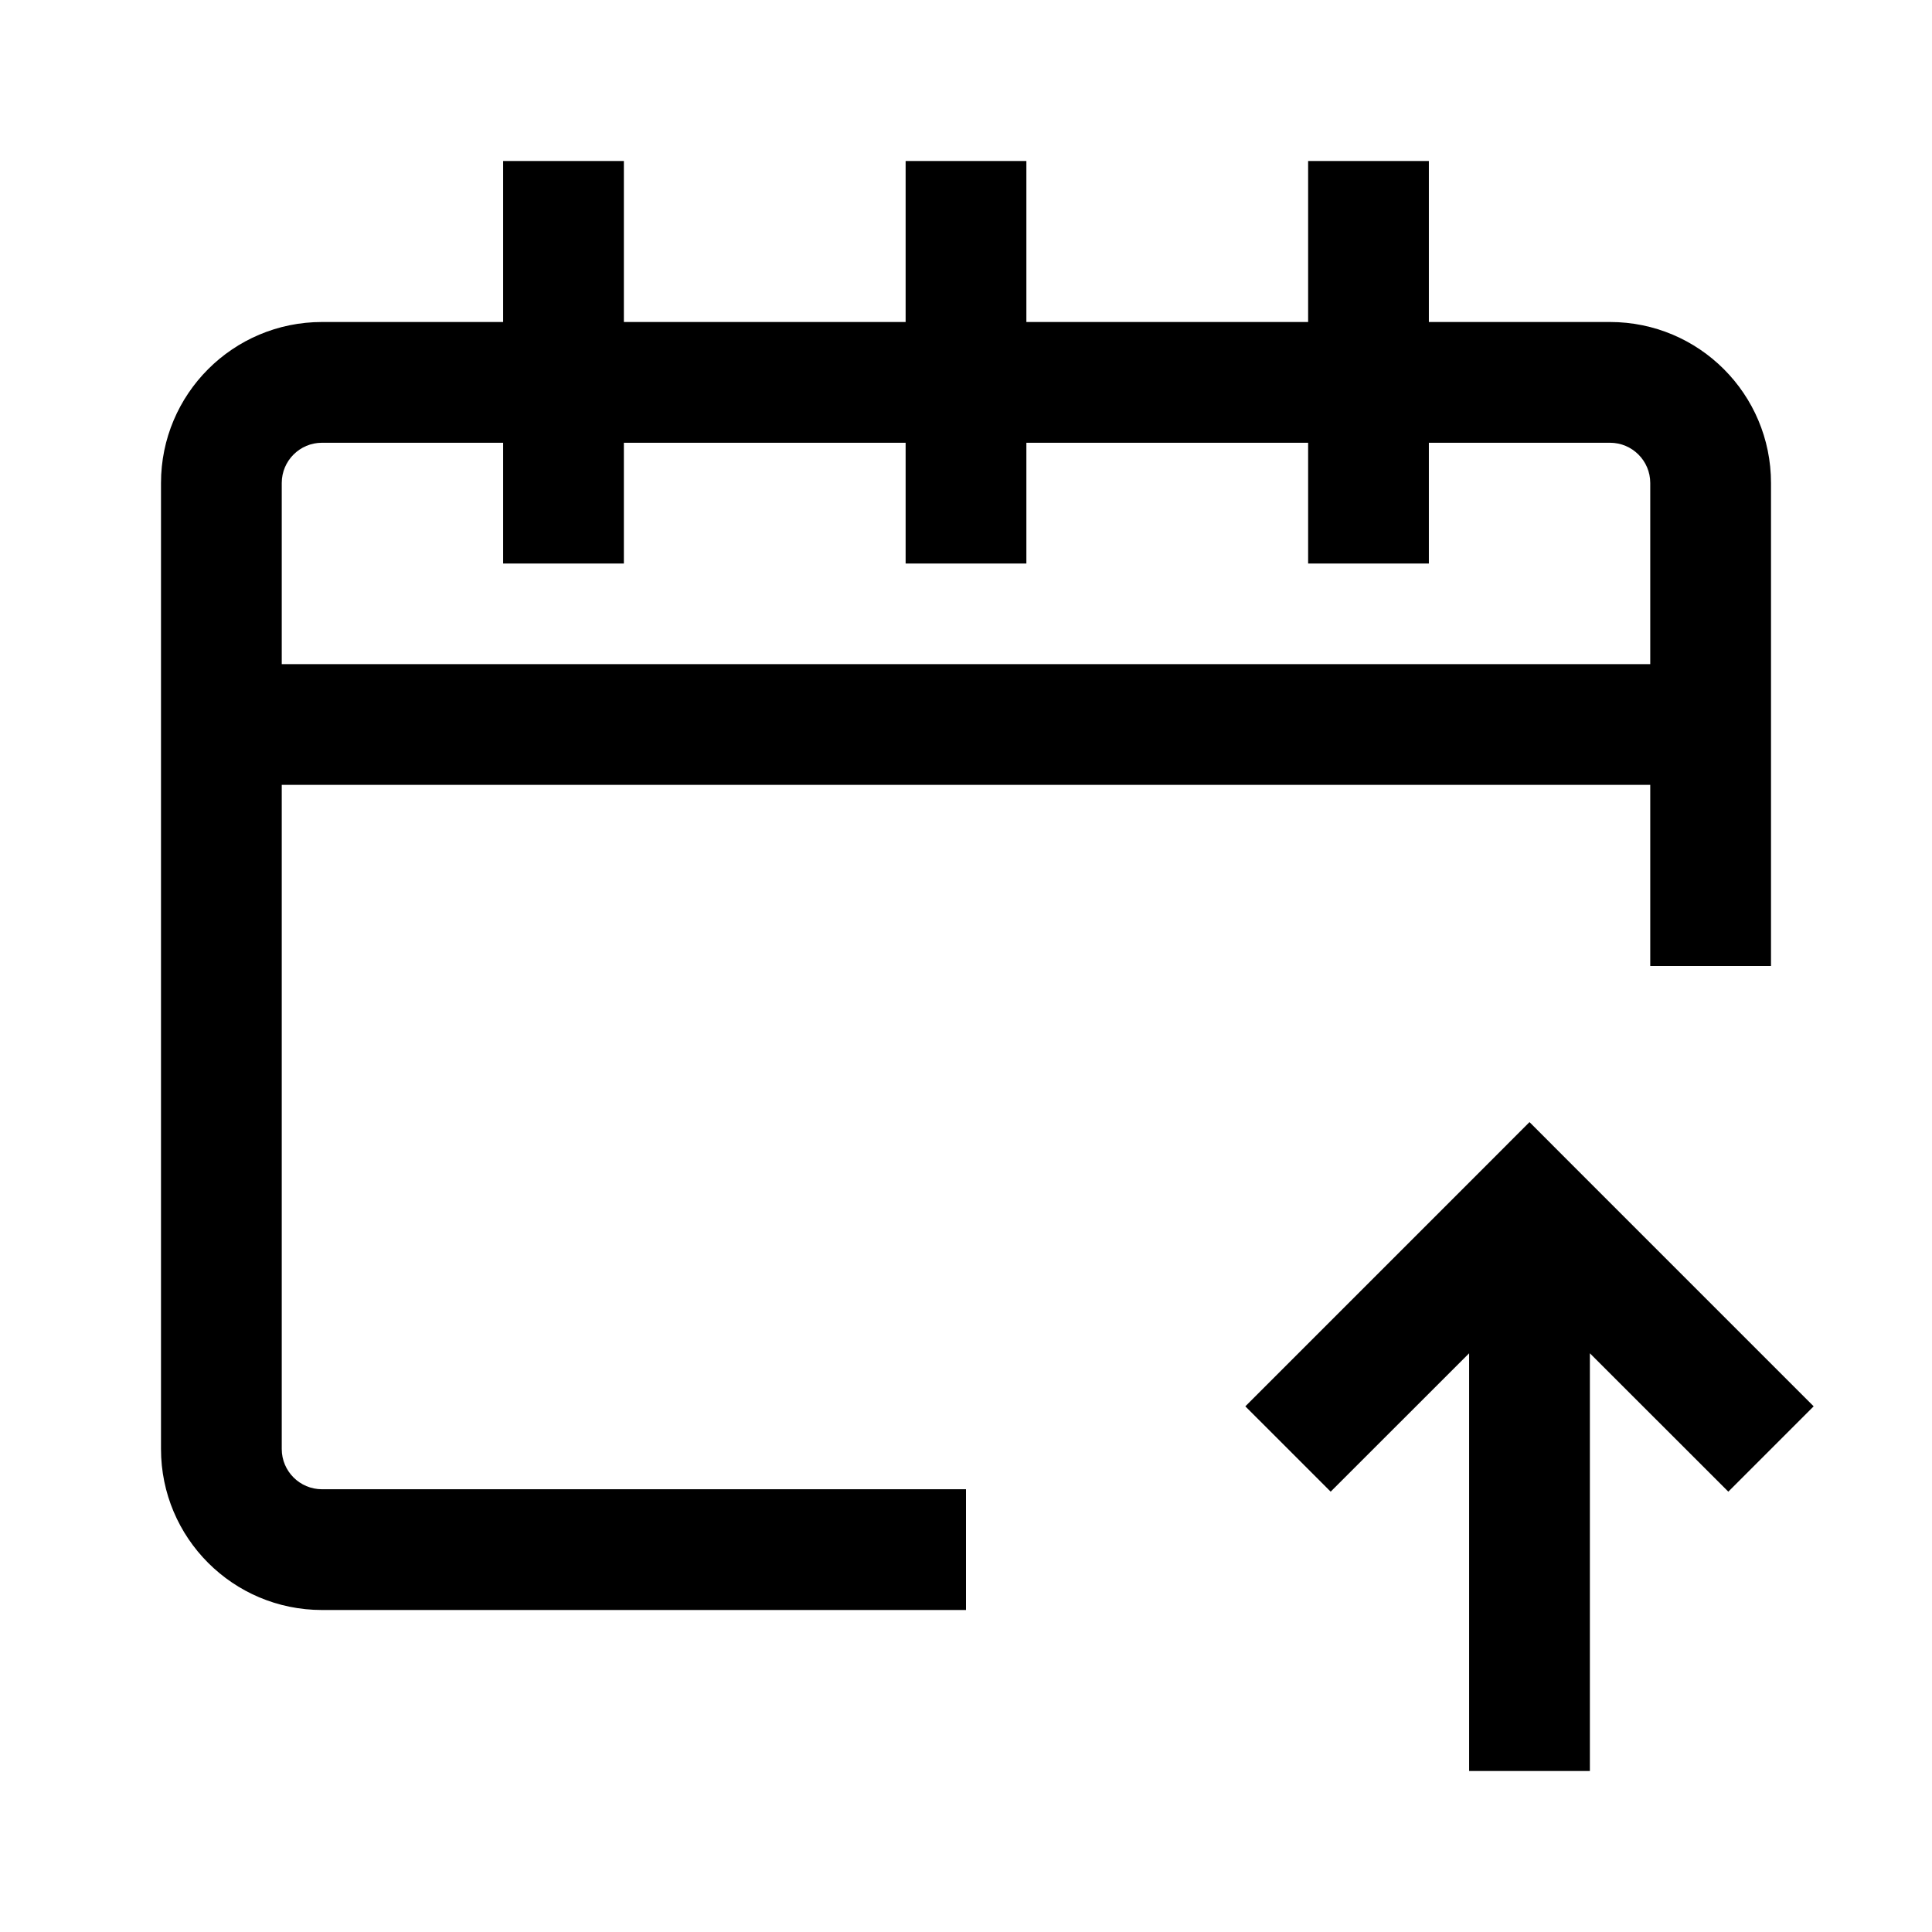 <svg class="iconigniter" width="24" height="24" viewBox="0 0 24 24" fill="currentColor"  xmlns="http://www.w3.org/2000/svg">
<path fill-rule="evenodd" clip-rule="evenodd" d="M6.25 5.5V7H7.75V5.5H11.25V7H12.75V5.5H16.25V7H17.75V5.5H20C20.276 5.5 20.5 5.724 20.5 6V8.25H3.5V6C3.5 5.724 3.724 5.5 4 5.5H6.25ZM3.5 9.75V18C3.5 18.276 3.724 18.5 4 18.5H12V20H4C2.895 20 2 19.105 2 18V6C2 4.895 2.895 4 4 4H6.25V2H7.75V4H11.25V2H12.75V4H16.25V2H17.75V4H20C21.105 4 22 4.895 22 6V12H20.5V9.75H3.5ZM19.75 16.811V22H18.25V16.811L16.53 18.53L15.47 17.47L18.47 14.47L19 13.939L19.53 14.47L22.53 17.47L21.47 18.53L19.75 16.811Z" />
</svg>
